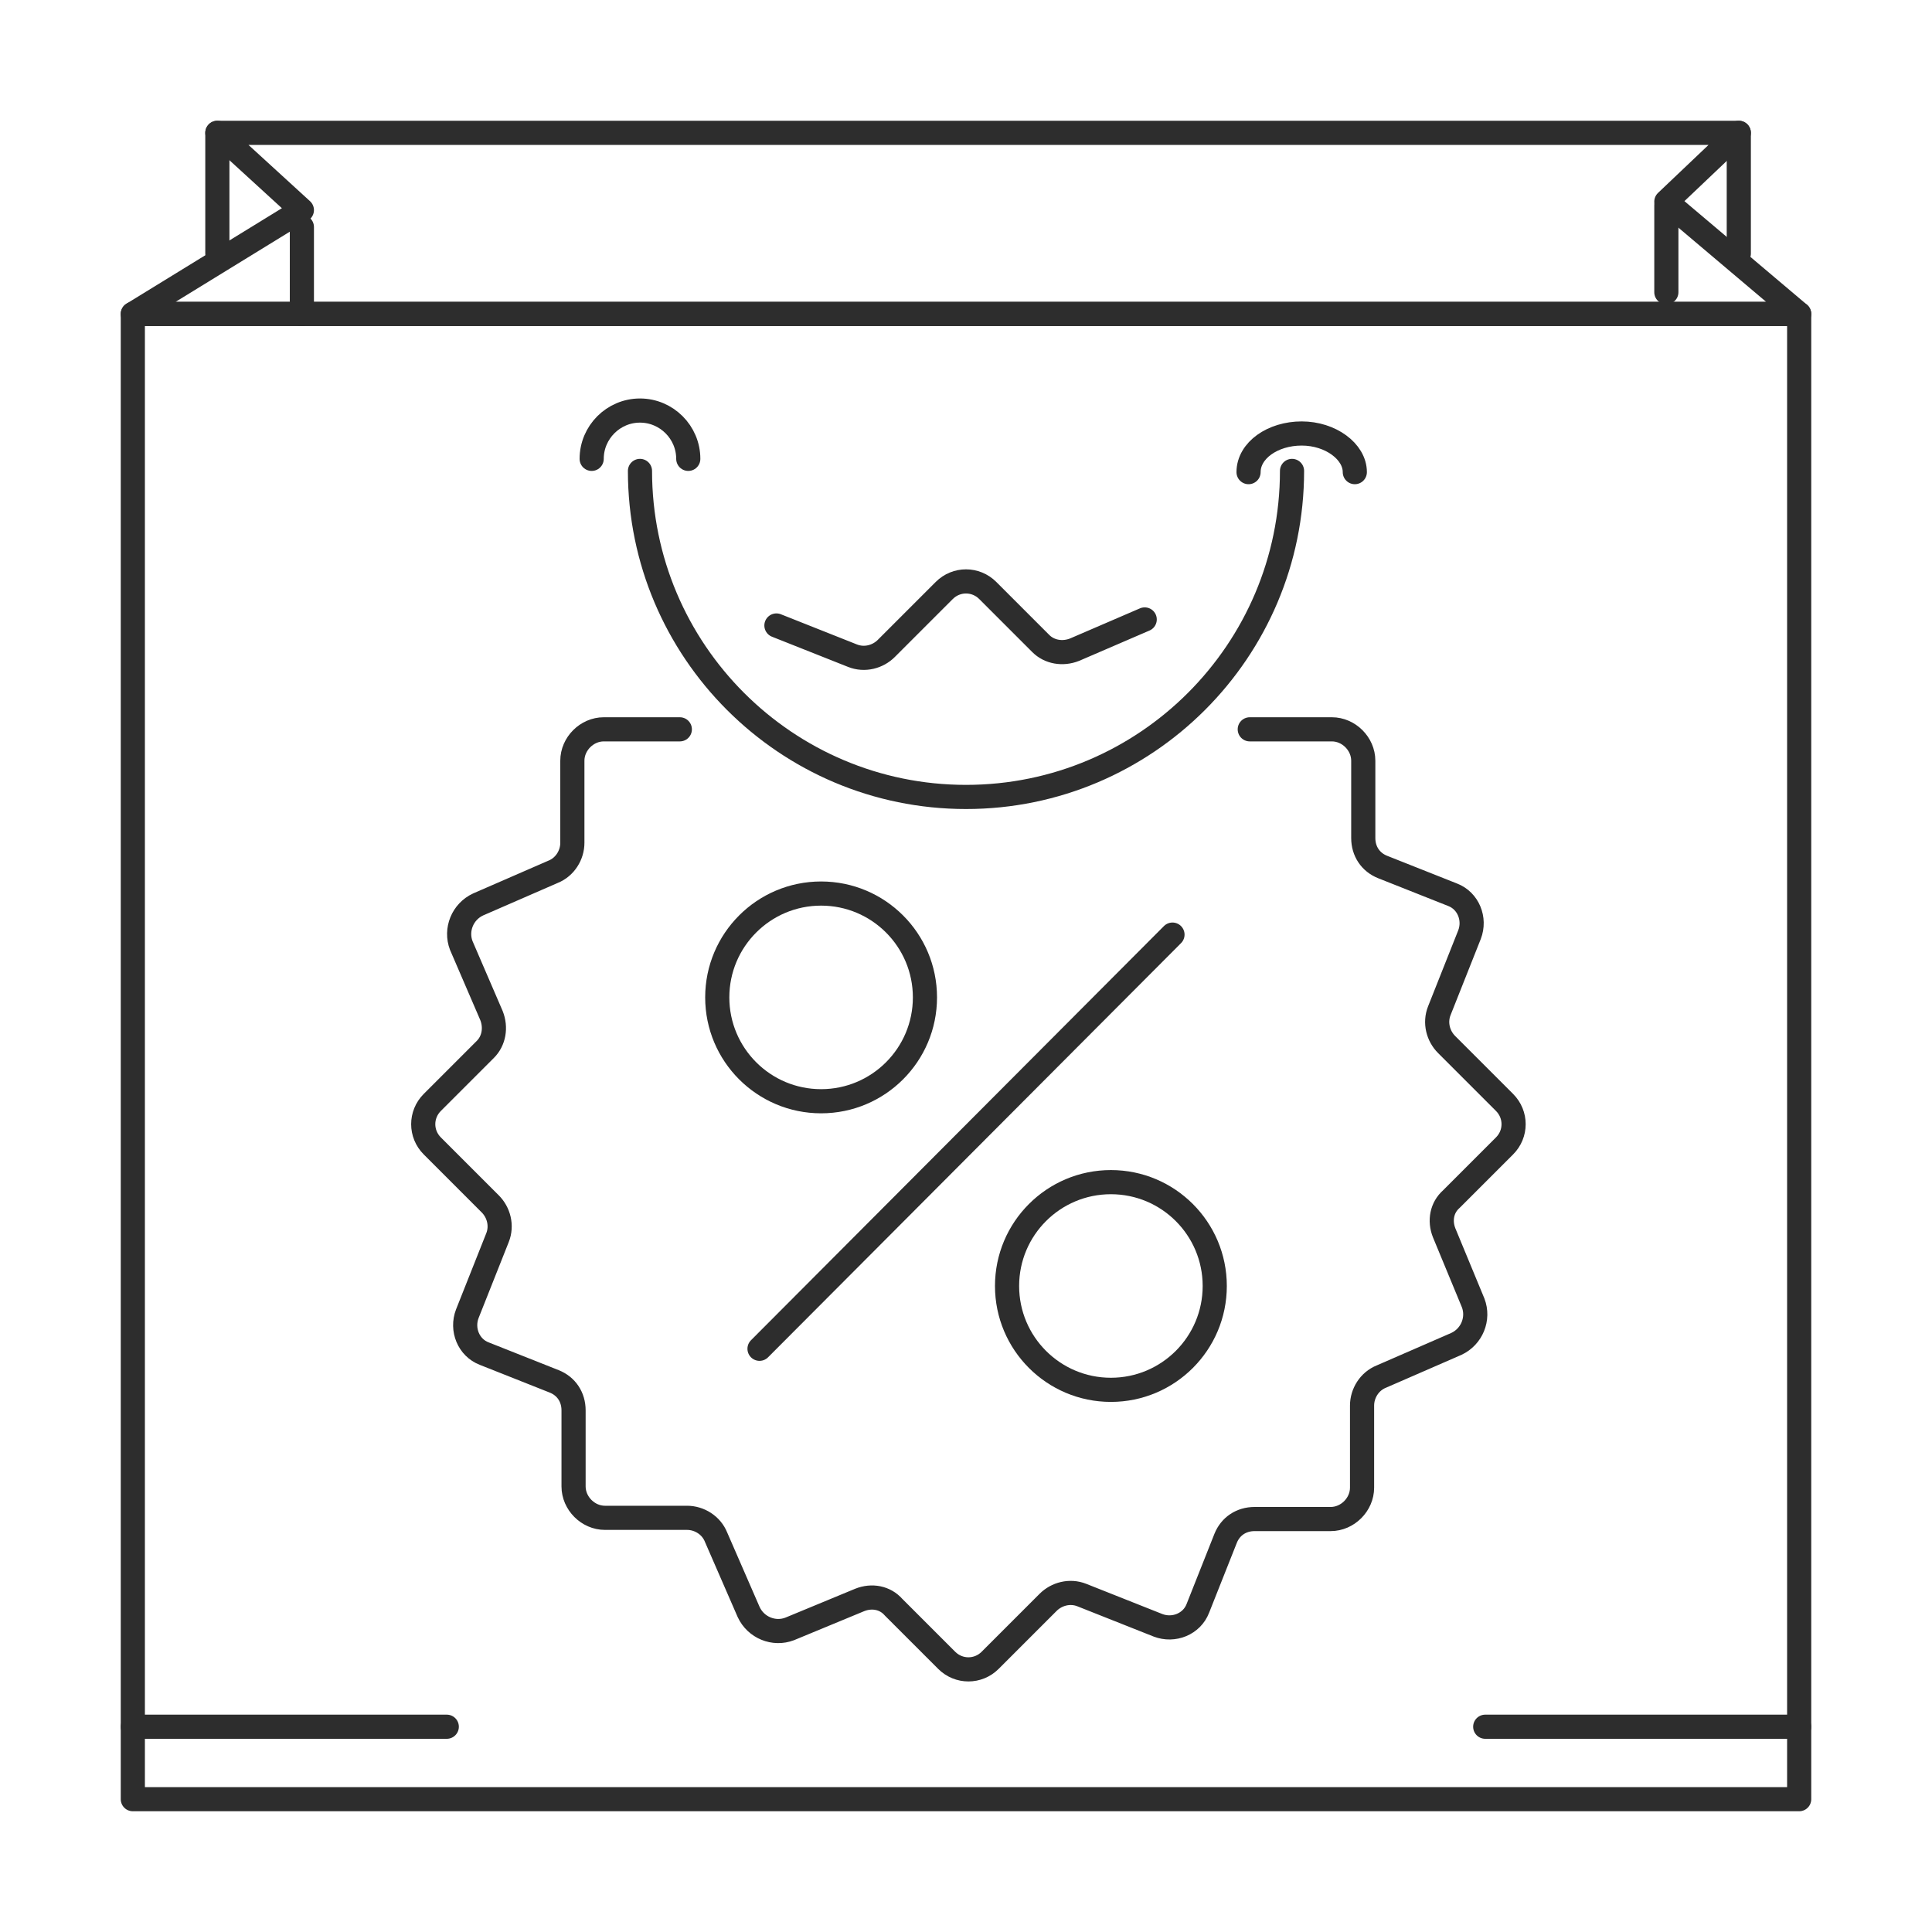 <?xml version="1.0" encoding="utf-8"?>
<!-- Generator: Adobe Illustrator 22.1.0, SVG Export Plug-In . SVG Version: 6.00 Build 0)  -->
<svg version="1.1" id="Слой_1" xmlns="http://www.w3.org/2000/svg" xmlns:xlink="http://www.w3.org/1999/xlink" x="0px" y="0px"
	 width="160px" height="160px" viewBox="0 0 160 160" style="enable-background:new 0 0 160 160;" xml:space="preserve">
<style type="text/css">
	.st0{clip-path:url(#SVGID_2_);}
	.st1{fill:none;}
	.st2{fill:none;stroke:#707070;stroke-linecap:round;stroke-linejoin:round;}
	.st3{fill:none;stroke:#2D2D2D;stroke-width:2;stroke-linecap:round;stroke-linejoin:round;}
	.st4{fill:none;stroke:#2D2D2D;stroke-width:2;stroke-miterlimit:10;}
	.st5{fill:#3C3C3C;}
</style>
<g>
	<rect x="11" y="26" class="st3" width="138" height="123"/>
	<polygon class="st3" points="149,26 11,26 25,17.4 18,11 144,11 138,16.7 	"/>
	<path class="st3" d="M94.8,51.3l-5.8,2.5c-1,0.4-2.1,0.2-2.8-0.5l-4.4-4.4c-1-1-2.6-1-3.6,0c0,0,0,0,0,0l-4.8,4.8
		c-0.7,0.7-1.8,1-2.8,0.6l-6.3-2.5"/>
	<path class="st3" d="M56.3,60.4H50c-1.4,0-2.6,1.2-2.6,2.6v6.8c0,1-0.6,2-1.6,2.4l-6.2,2.7c-1.3,0.6-1.9,2.1-1.4,3.4l2.5,5.8
		c0.4,1,0.2,2.1-0.5,2.8l-4.4,4.4c-1,1-1,2.6,0,3.6c0,0,0,0,0,0l4.8,4.8c0.7,0.7,1,1.8,0.6,2.8l-2.5,6.3c-0.5,1.3,0.1,2.8,1.4,3.3
		l5.8,2.3c1,0.4,1.6,1.3,1.6,2.4v6.3c0,1.4,1.2,2.6,2.6,2.6c0,0,0,0,0,0h6.8c1,0,2,0.6,2.4,1.6l2.7,6.2c0.6,1.3,2.1,1.9,3.4,1.4
		l5.8-2.4c1-0.4,2.1-0.2,2.8,0.6l4.4,4.4c1,1,2.6,1,3.6,0c0,0,0,0,0,0l4.8-4.8c0.7-0.7,1.8-1,2.8-0.6l6.3,2.5
		c1.3,0.5,2.8-0.1,3.3-1.4l2.3-5.8c0.4-1,1.3-1.6,2.4-1.6h6.3c1.4,0,2.6-1.2,2.6-2.6v-6.8c0-1,0.6-2,1.6-2.4l6.2-2.7
		c1.3-0.6,1.9-2.1,1.4-3.4l-2.4-5.8c-0.4-1-0.2-2.1,0.6-2.8l4.4-4.4c1-1,1-2.6,0-3.6c0,0,0,0,0,0l-4.8-4.8c-0.7-0.7-1-1.8-0.6-2.8
		l2.5-6.3c0.5-1.3-0.1-2.8-1.4-3.3l-5.8-2.3c-1-0.4-1.6-1.3-1.6-2.4V63c0-1.4-1.2-2.6-2.6-2.6c0,0,0,0,0,0h-6.8"/>
	<circle class="st3" cx="68" cy="82.6" r="8.6"/>
	<circle class="st3" cx="92" cy="106.5" r="8.6"/>
	<line class="st3" x1="97.1" y1="77.4" x2="62.9" y2="111.7"/>
	<path class="st3" d="M107,39c0,14.9-12.1,27-27,27S53,53.9,53,39"/>
	<path class="st3" d="M49,38c0-2.2,1.8-4,4-4s4,1.8,4,4"/>
	<path class="st3" d="M103.4,39.1c0-1.8,2-3.2,4.4-3.2s4.4,1.5,4.4,3.2"/>
	<line class="st3" x1="11" y1="143" x2="37" y2="143"/>
	<line class="st3" x1="123" y1="143" x2="149" y2="143"/>
	<line class="st3" x1="138" y1="17" x2="138" y2="24.2"/>
	<line class="st3" x1="25" y1="18.8" x2="25" y2="26"/>
	<line class="st3" x1="144" y1="11" x2="144" y2="21"/>
	<line class="st3" x1="18" y1="11" x2="18" y2="21"/>
</g>
</svg>
